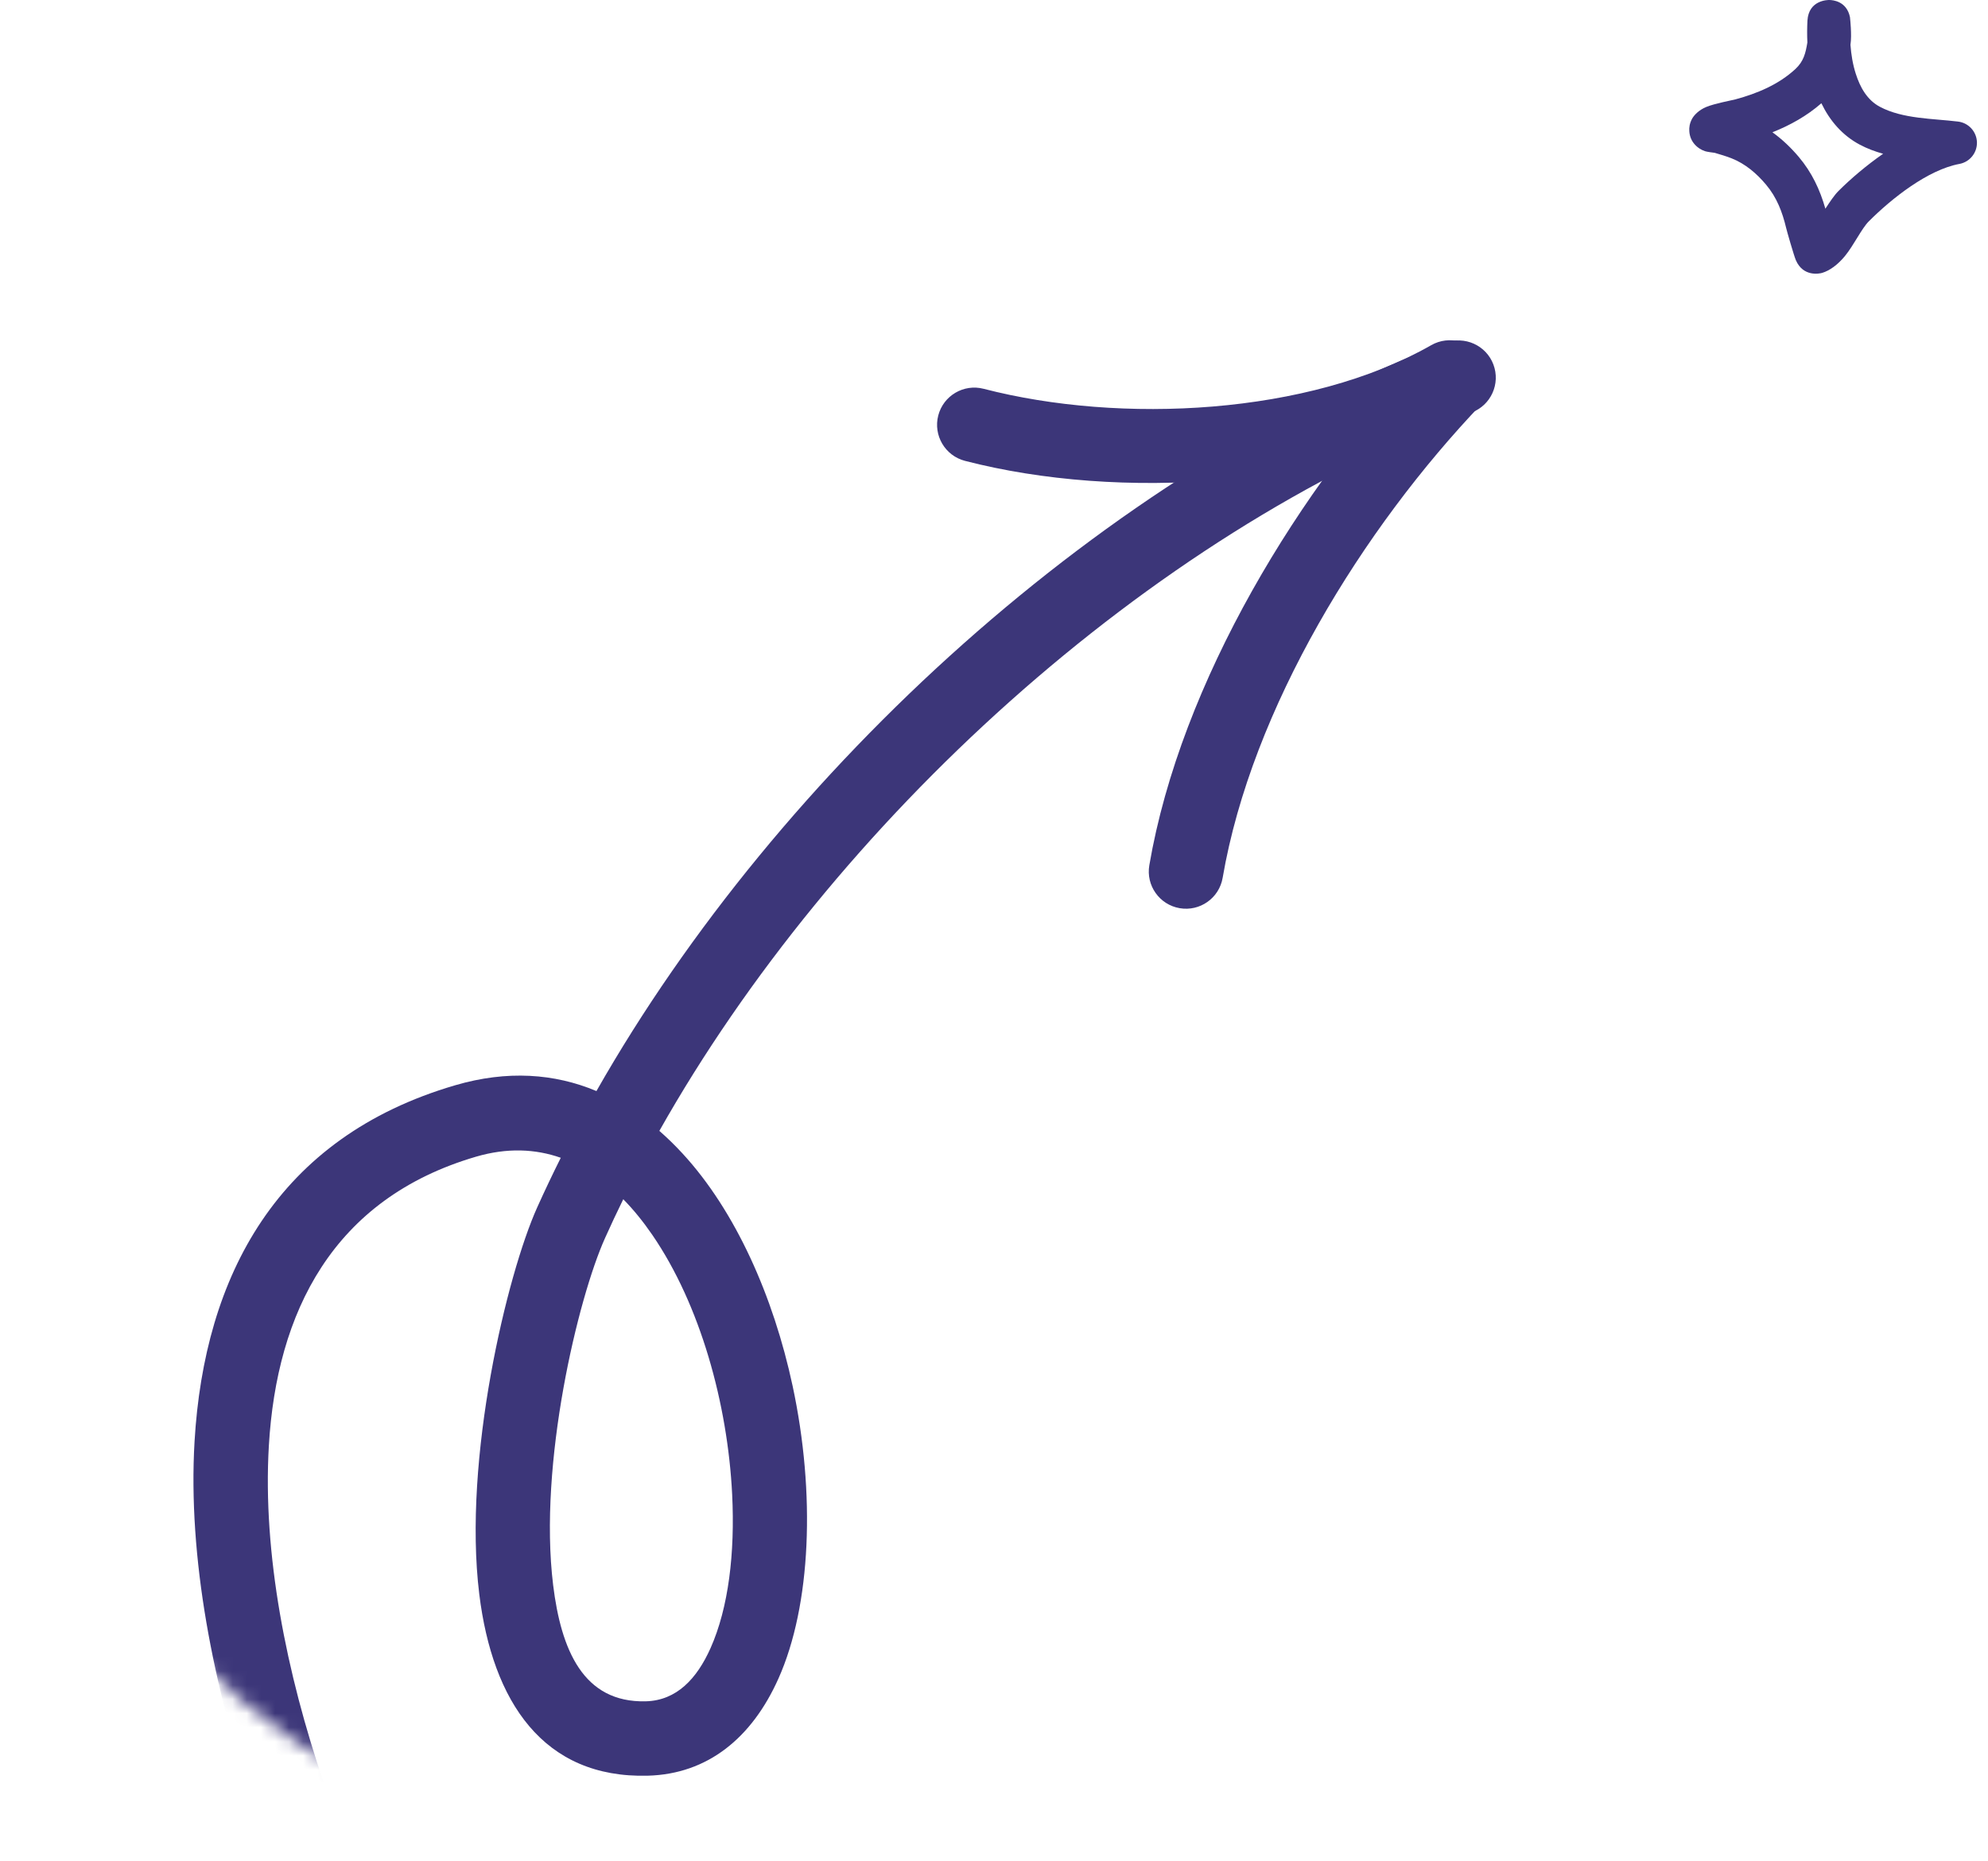 <svg width="141" height="132" viewBox="0 0 141 132" fill="none" xmlns="http://www.w3.org/2000/svg">
<mask id="mask0_82_2606" style="mask-type:alpha" maskUnits="userSpaceOnUse" x="0" y="0" width="120" height="132">
<path d="M96.049 83.804C96.049 110.327 74.547 131.828 48.024 131.828C21.501 131.828 0 110.327 0 83.804C0 57.281 84.419 2.0915e-06 110.942 2.0915e-06C137.465 2.0915e-06 96.049 57.281 96.049 83.804Z" fill="#3C3679"/>
</mask>
<g mask="url(#mask0_82_2606)">
<path fill-rule="evenodd" clip-rule="evenodd" d="M42.303 77.374C39.334 76.129 35.98 75.881 32.284 76.963C19.66 80.657 14.49 90.495 13.799 102.213C12.83 118.685 21.048 138.961 28.407 149.036C29.267 150.213 30.919 150.469 32.096 149.611C33.27 148.751 33.529 147.099 32.669 145.922C25.845 136.581 18.169 117.798 19.069 102.525C19.623 93.078 23.591 85.006 33.767 82.027C35.967 81.383 37.97 81.473 39.773 82.106C39.187 83.28 38.627 84.457 38.097 85.634C35.978 90.347 32.811 103.433 33.993 113.054C34.93 120.667 38.527 126.126 45.947 125.926C50.196 125.812 53.331 123.245 55.212 119.036C57.532 113.845 57.848 105.905 56.218 98.292C54.864 91.962 52.177 85.887 48.409 81.802C47.882 81.23 47.333 80.694 46.765 80.198C59.136 58.267 81.463 37.917 104.386 29.248C105.748 28.734 106.434 27.211 105.919 25.847C105.405 24.485 103.879 23.799 102.518 24.314C78.608 33.354 55.302 54.515 42.303 77.374ZM44.206 85.046C43.757 85.961 43.324 86.879 42.913 87.798C41.01 92.028 38.171 103.773 39.232 112.41C39.794 116.98 41.353 120.769 45.807 120.651C47.992 120.593 49.428 119.046 50.394 116.883C51.676 114.014 52.133 110.125 51.929 105.984C51.61 99.561 49.671 92.532 46.256 87.56C45.625 86.642 44.942 85.795 44.206 85.046Z" fill="#3C3679"/>
<path fill-rule="evenodd" clip-rule="evenodd" d="M86.717 62.253C88.775 50.249 96.647 37.477 105.104 28.627C106.109 27.574 106.072 25.904 105.019 24.896C103.967 23.89 102.294 23.927 101.288 24.98C92.15 34.546 83.737 48.391 81.516 61.361C81.27 62.797 82.236 64.161 83.672 64.406C85.107 64.652 86.471 63.688 86.717 62.253Z" fill="#3C3679"/>
<path fill-rule="evenodd" clip-rule="evenodd" d="M101.515 24.476C92.82 29.44 79.484 30.089 69.763 27.572C68.351 27.207 66.91 28.057 66.546 29.466C66.182 30.875 67.029 32.316 68.441 32.683C79.371 35.509 94.356 34.641 104.133 29.06C105.397 28.339 105.838 26.724 105.115 25.46C104.392 24.197 102.779 23.756 101.515 24.476Z" fill="#3C3679"/>
</g>
<path fill-rule="evenodd" clip-rule="evenodd" d="M128.189 3.012C128.164 2.477 128.169 1.955 128.194 1.465C128.28 -0.007 129.649 -0.002 129.755 0C129.978 0.005 130.972 0.068 131.21 1.216C131.225 1.284 131.26 1.78 131.271 1.971C131.291 2.379 131.301 2.779 131.245 3.181C131.296 3.863 131.407 4.564 131.62 5.224C131.929 6.198 132.431 7.097 133.338 7.576C134.96 8.438 137.094 8.403 138.878 8.622C139.623 8.713 140.191 9.334 140.216 10.085C140.236 10.835 139.709 11.49 138.969 11.626C136.739 12.039 134.175 14.067 132.543 15.7C132.041 16.201 131.478 17.396 130.85 18.162C130.343 18.775 129.78 19.186 129.248 19.349C129.04 19.413 127.89 19.644 127.373 18.453C127.231 18.118 126.729 16.367 126.684 16.167C126.41 15.023 126.02 14 125.254 13.09C124.591 12.301 123.785 11.612 122.817 11.229C122.426 11.075 122.021 10.958 121.615 10.838C121.473 10.82 121.073 10.77 120.931 10.722C120.642 10.625 120.429 10.474 120.277 10.324C119.988 10.039 119.841 9.699 119.816 9.312C119.796 9.056 119.831 8.753 120.014 8.417C120.151 8.178 120.46 7.819 121.017 7.586C121.6 7.342 122.852 7.11 123.075 7.05C124.626 6.633 126.146 5.997 127.338 4.897C127.931 4.346 128.067 3.753 128.189 3.012ZM129.182 7.322C129.78 8.562 130.672 9.606 131.914 10.263C132.426 10.536 132.984 10.743 133.561 10.905C132.37 11.734 131.265 12.676 130.389 13.55C130.105 13.835 129.796 14.295 129.466 14.8C129.081 13.451 128.513 12.239 127.581 11.13C127.028 10.476 126.405 9.879 125.711 9.381C126.967 8.883 128.159 8.217 129.182 7.322Z" fill="#3C3679"/>
</svg>
